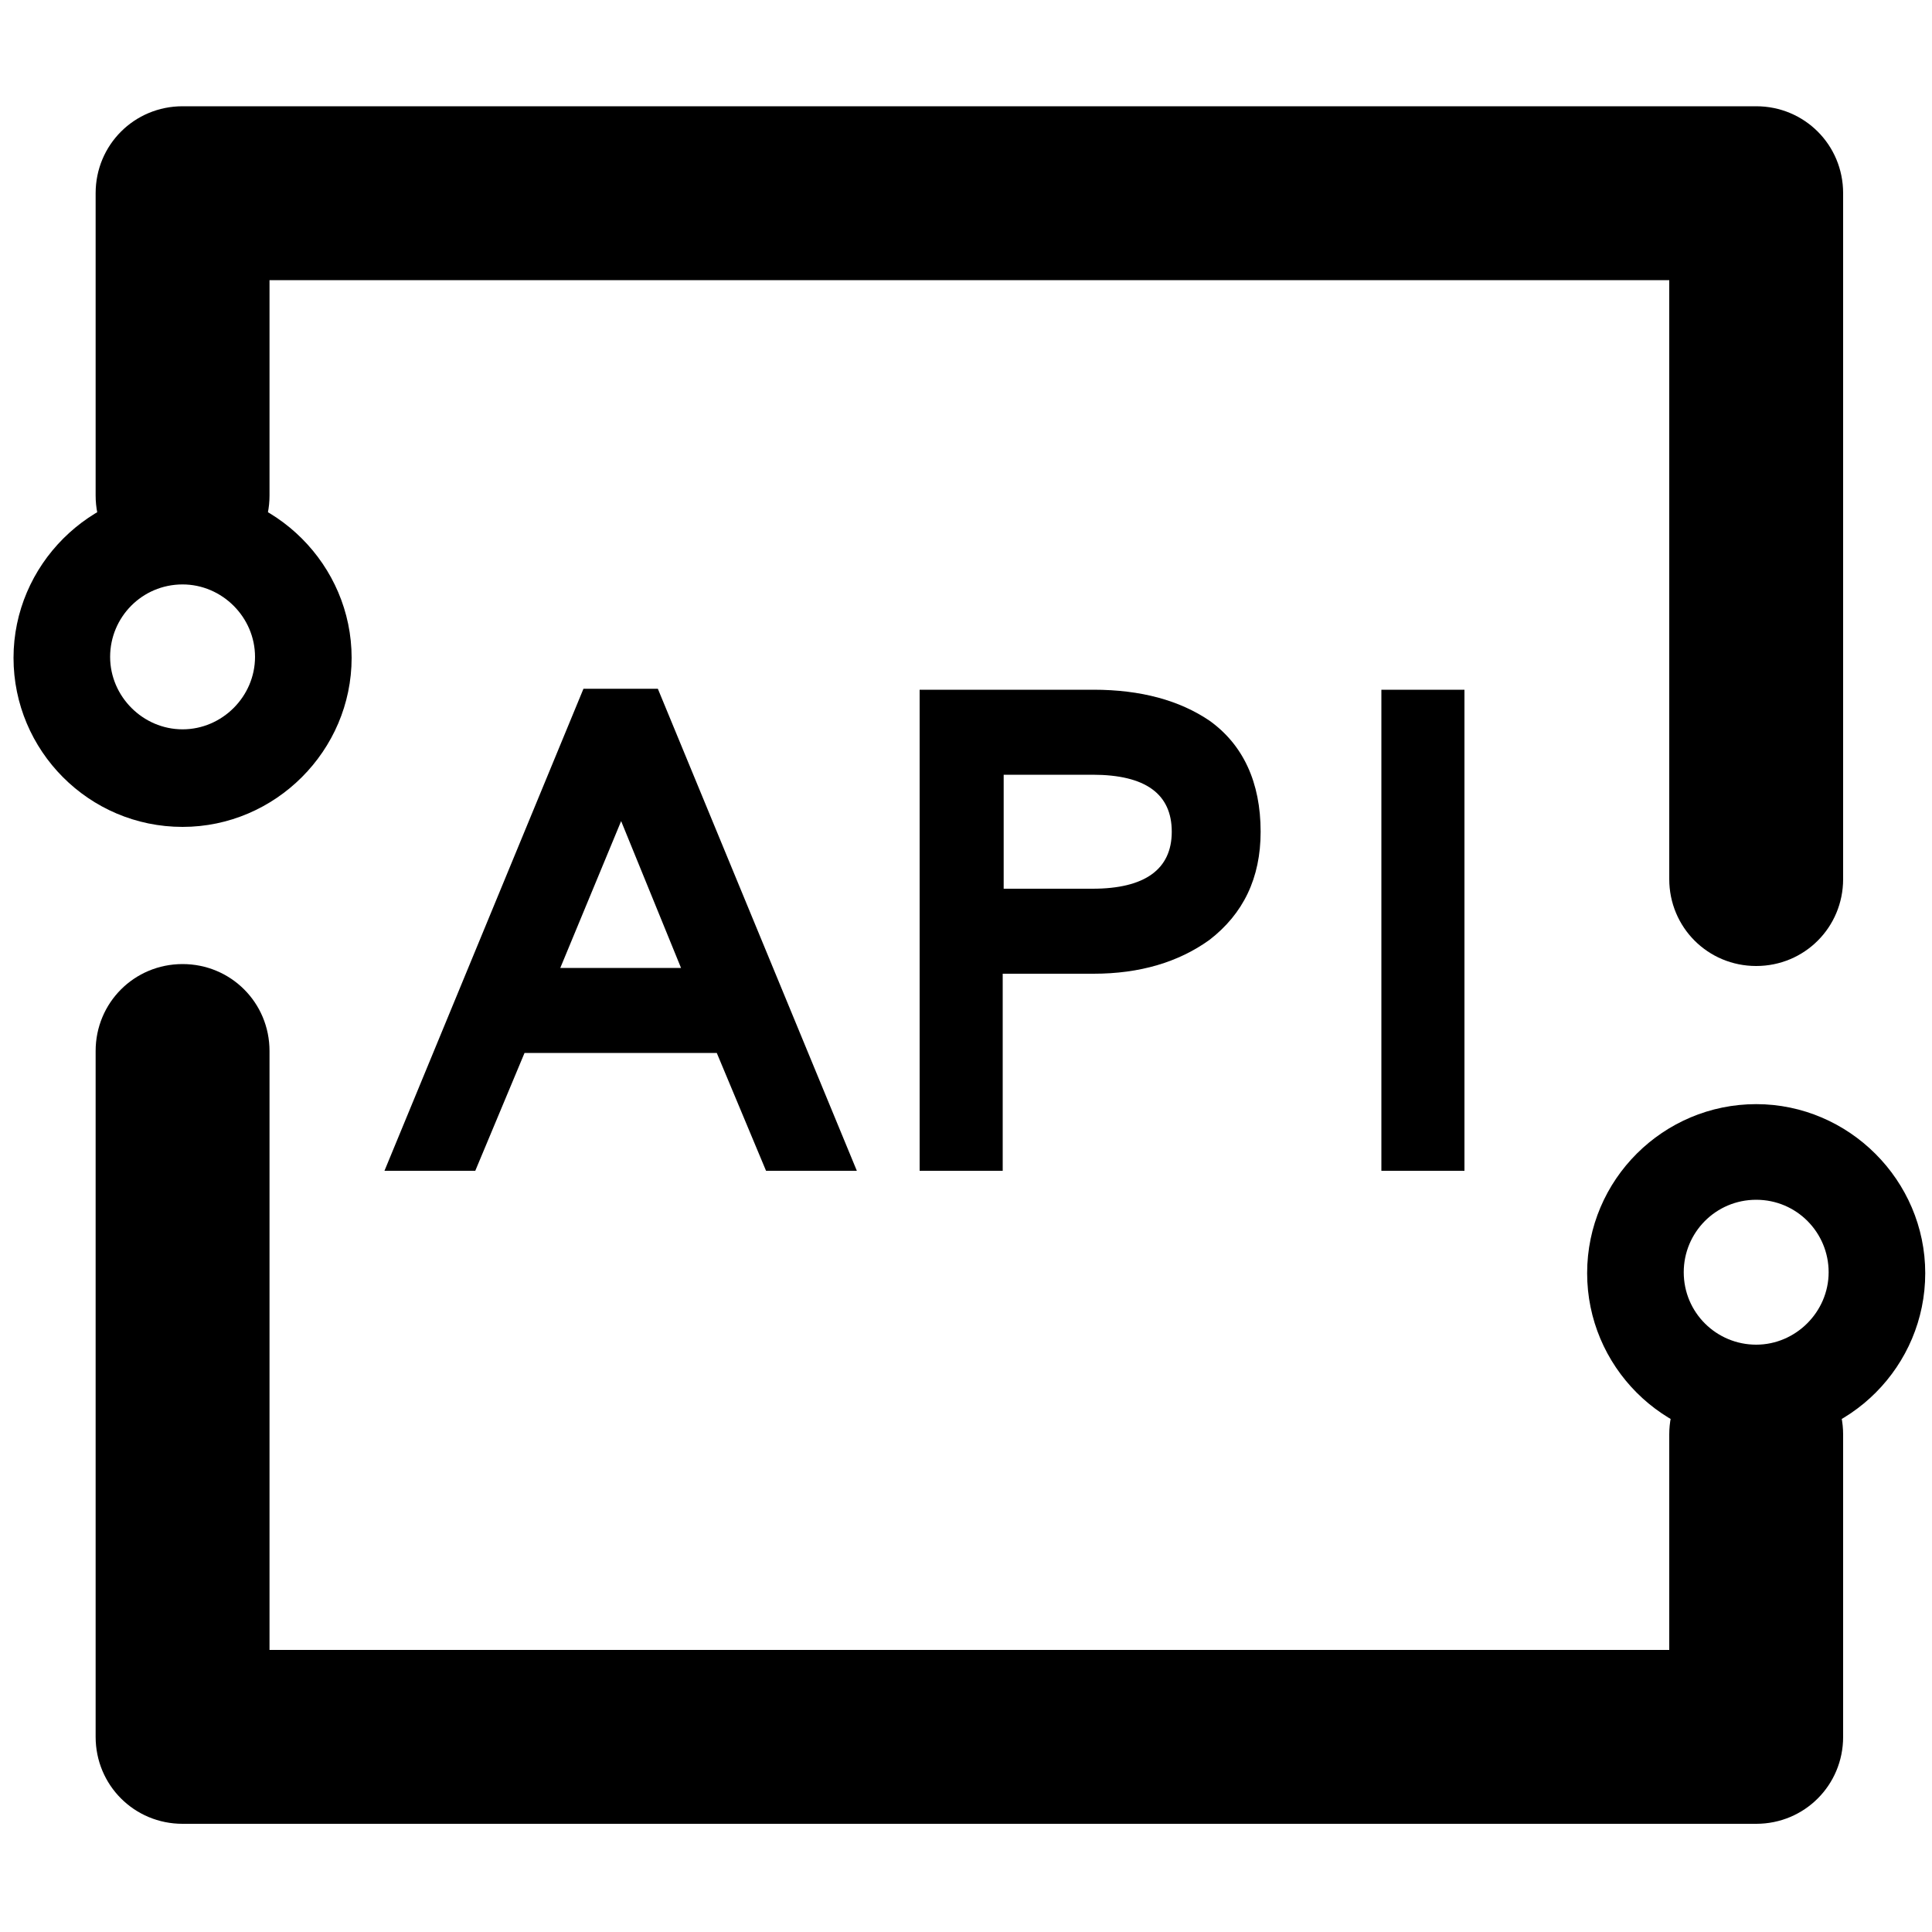 <?xml version="1.0" standalone="no"?><!DOCTYPE svg PUBLIC "-//W3C//DTD SVG 1.1//EN" "http://www.w3.org/Graphics/SVG/1.1/DTD/svg11.dtd"><svg t="1589640891239" class="icon" viewBox="0 0 1024 1024" version="1.1" xmlns="http://www.w3.org/2000/svg" p-id="9441" xmlns:xlink="http://www.w3.org/1999/xlink" width="128" height="128"><defs><style type="text/css"></style></defs><path d="M930.816 512c-25.6 0-46.08-20.48-46.08-46.08V148.48H142.848v114.176c0 25.6-20.48 46.08-46.08 46.08s-46.08-20.48-46.08-46.08V102.4c0-25.6 20.48-46.08 46.08-46.08h834.048c25.6 0 46.08 20.48 46.08 46.08v363.52c0 25.6-20.48 46.08-46.08 46.08z" p-id="9442"></path><path d="M96.768 438.272c-49.664 0-89.6-40.448-89.6-89.6s40.448-89.6 89.6-89.6 89.6 40.448 89.6 89.6-40.448 89.6-89.6 89.6z m0-128.512c-21.504 0-38.4 17.408-38.4 38.4s17.408 38.4 38.4 38.4 38.4-17.408 38.4-38.4-17.408-38.4-38.4-38.4z" p-id="9443"></path><path d="M930.816 966.656H96.768c-25.6 0-46.08-20.48-46.08-46.08v-363.52c0-25.6 20.48-46.08 46.08-46.08s46.08 20.48 46.08 46.08v317.44h741.888v-114.176c0-25.6 20.48-46.08 46.08-46.08s46.08 20.48 46.08 46.08v160.256c0 25.6-20.48 46.08-46.08 46.08z" p-id="9444"></path><path d="M930.816 764.416c-49.664 0-89.6-40.448-89.6-89.6 0-49.664 40.448-89.6 89.6-89.6s89.6 40.448 89.6 89.6-39.936 89.6-89.6 89.6z m0-128.512c-21.504 0-38.4 17.408-38.4 38.4 0 21.504 17.408 38.4 38.4 38.4s38.4-17.408 38.4-38.4-16.896-38.4-38.4-38.4z" p-id="9445"></path><path d="M454.144 620.544h-48.128L379.904 558.08H278.016l-26.112 62.464h-48.128l105.472-255.488h39.424l105.472 255.488z m-93.184-107.52L329.216 435.2 296.96 513.024h64zM668.16 440.832c0 24.576-9.216 43.52-27.136 57.344-16.384 11.776-36.864 17.92-61.44 17.92h-48.128v104.448h-44.032V365.568h92.16c25.088 0 45.568 5.632 61.44 16.384 17.92 12.8 27.136 32.768 27.136 58.88z m-47.104 0c0-19.968-13.824-30.208-41.984-30.208h-47.104V471.04h47.104c27.648 0 41.984-10.24 41.984-30.208zM776.704 620.544H732.16V365.568h44.032v254.976z" p-id="9446"></path></svg>